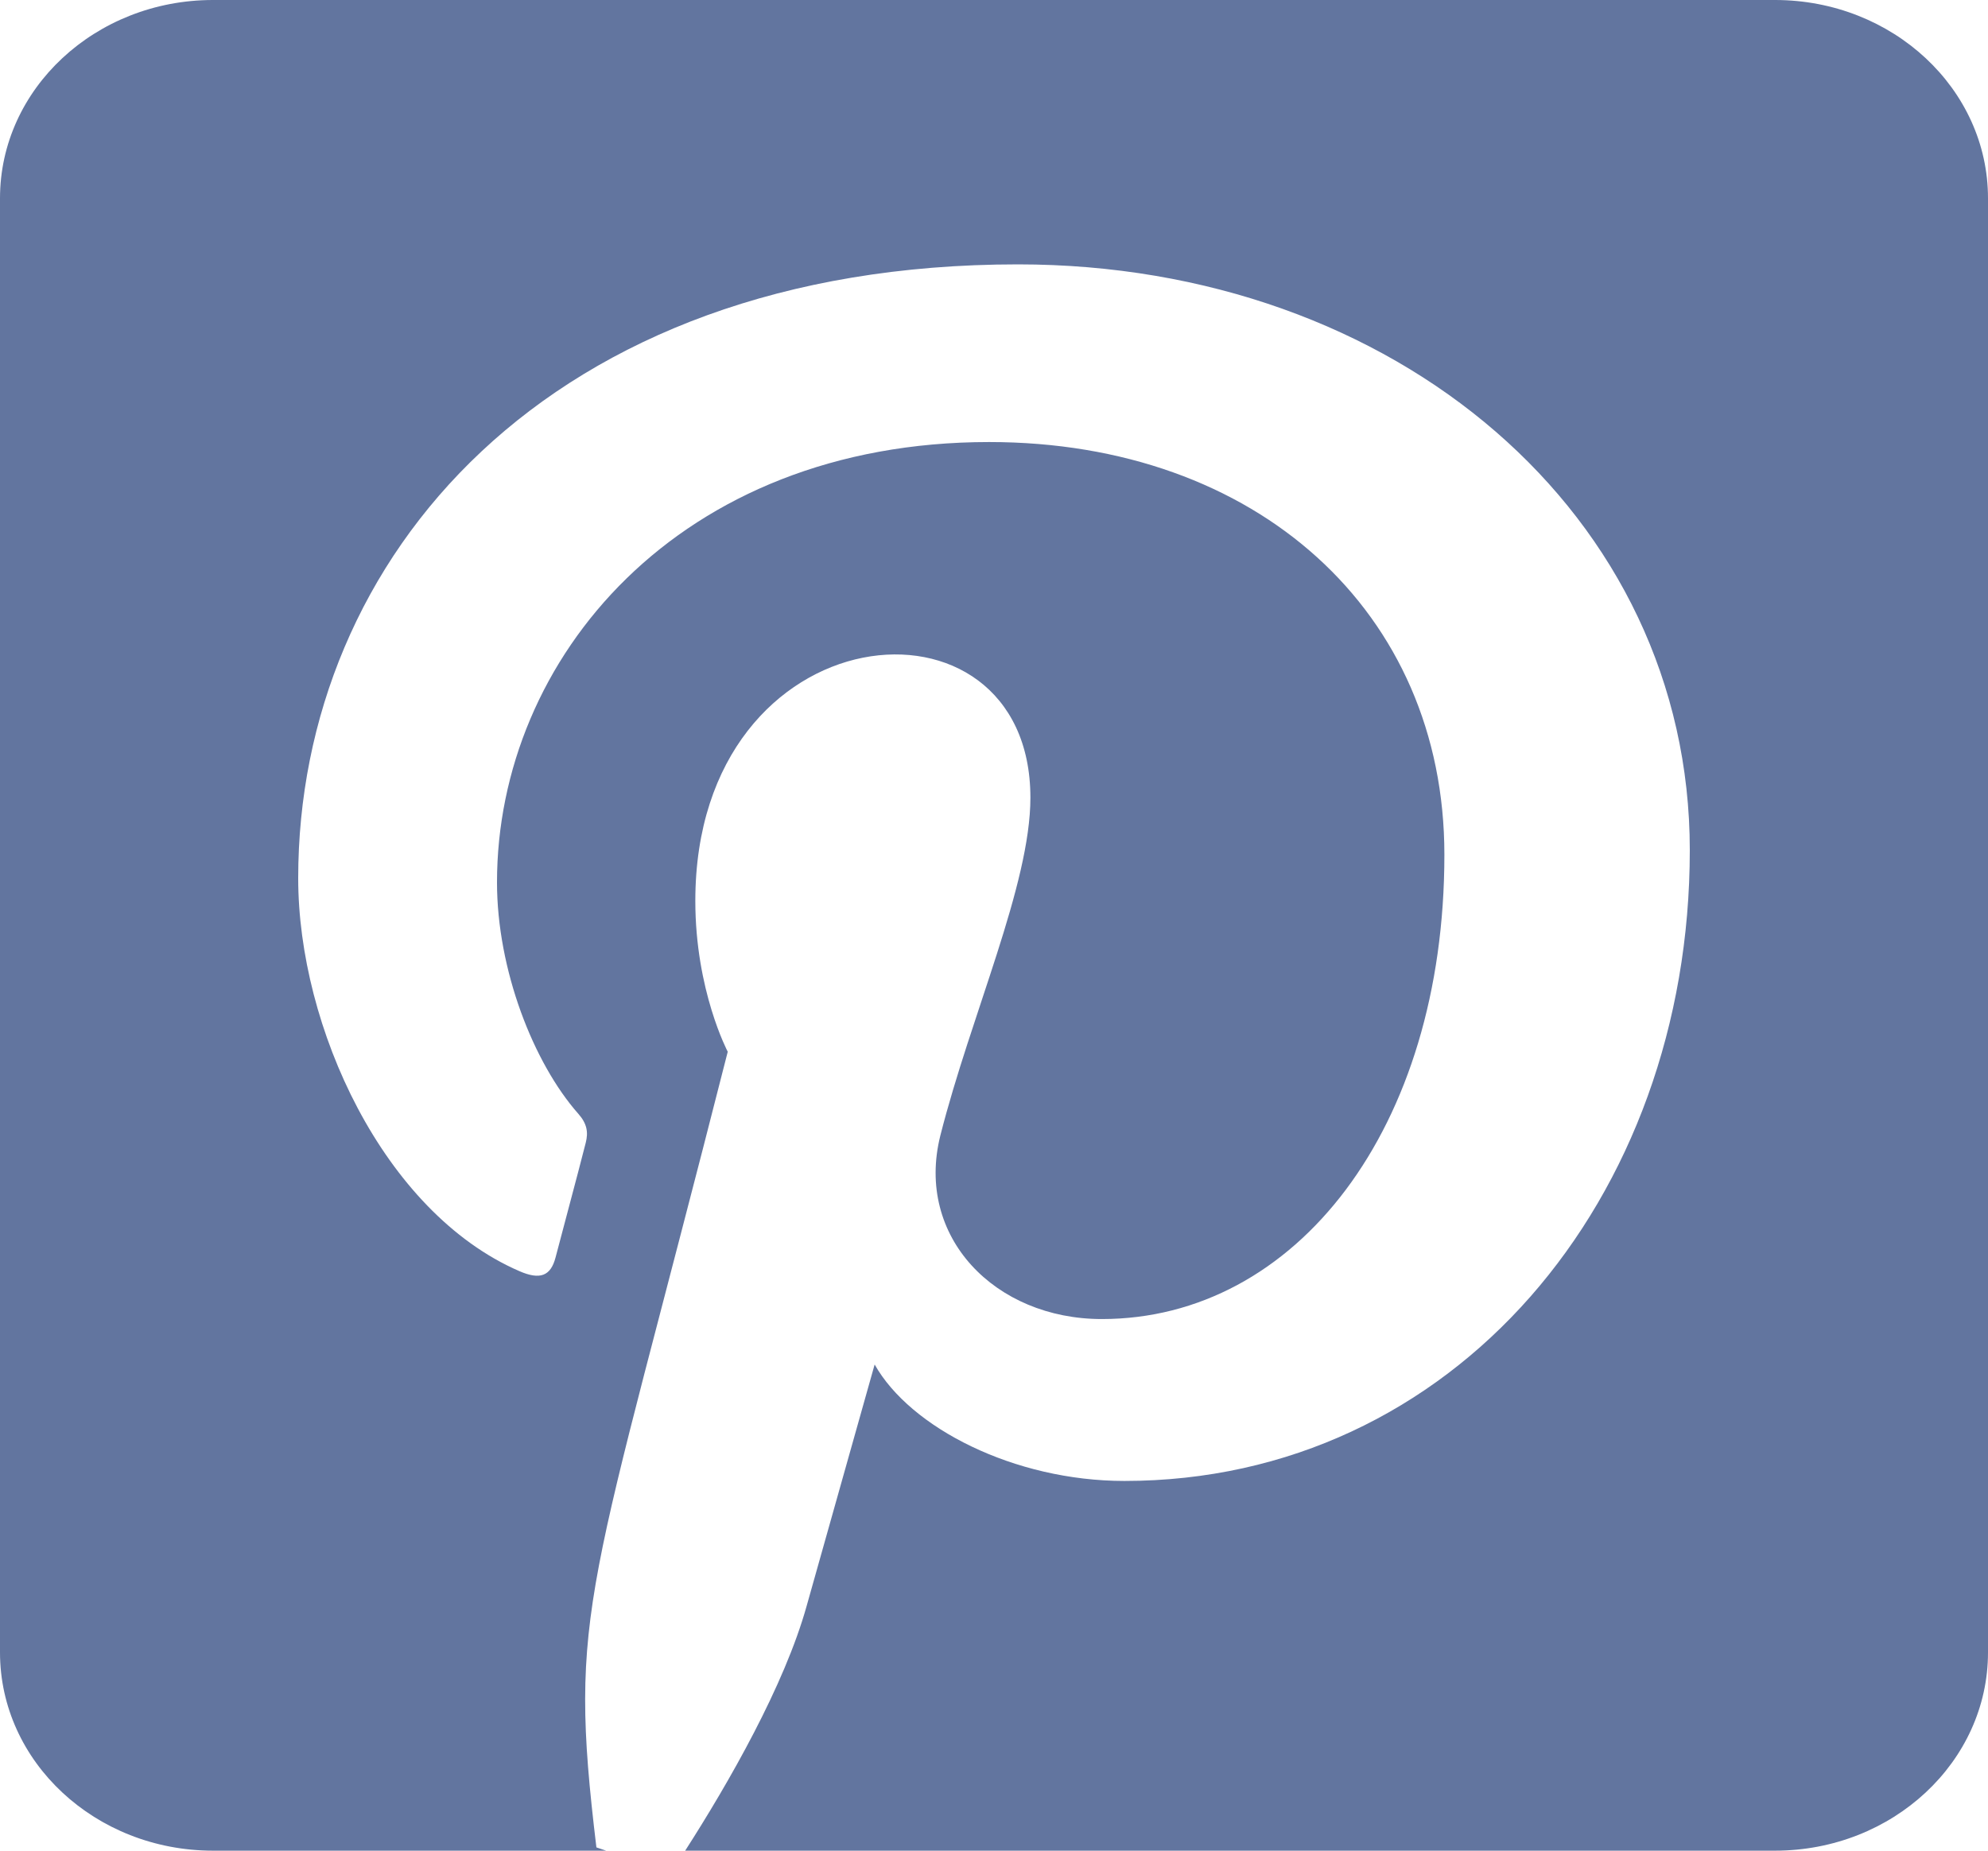 <svg width="29" height="27" viewBox="0 0 29 27" fill="none" xmlns="http://www.w3.org/2000/svg">
<path d="M29 2.893V24.107C29 25.704 27.608 27 25.893 27H9.995C10.629 26.012 11.445 24.589 11.768 23.426C11.963 22.733 12.759 19.907 12.759 19.907C13.277 20.829 14.791 21.606 16.403 21.606C21.2 21.606 24.65 17.502 24.65 12.403C24.65 7.515 20.365 3.857 14.85 3.857C7.988 3.857 4.35 8.142 4.35 12.813C4.35 14.983 5.593 17.683 7.574 18.544C7.878 18.677 8.033 18.617 8.104 18.346C8.156 18.141 8.428 17.134 8.545 16.67C8.583 16.519 8.564 16.393 8.435 16.248C7.781 15.507 7.25 14.145 7.25 12.873C7.25 9.607 9.904 6.449 14.429 6.449C18.332 6.449 21.07 8.926 21.07 12.469C21.07 16.471 18.902 19.244 16.073 19.244C14.513 19.244 13.348 18.044 13.717 16.568C14.163 14.808 15.031 12.909 15.031 11.638C15.031 8.444 10.143 8.883 10.143 13.144C10.143 14.452 10.616 15.344 10.616 15.344C8.583 23.348 8.279 23.45 8.7 26.952L8.842 27H3.107C1.392 27 0 25.704 0 24.107V2.893C0 1.296 1.392 0 3.107 0H25.893C27.608 0 29 1.296 29 2.893Z" fill="#62759F"/>
</svg>
